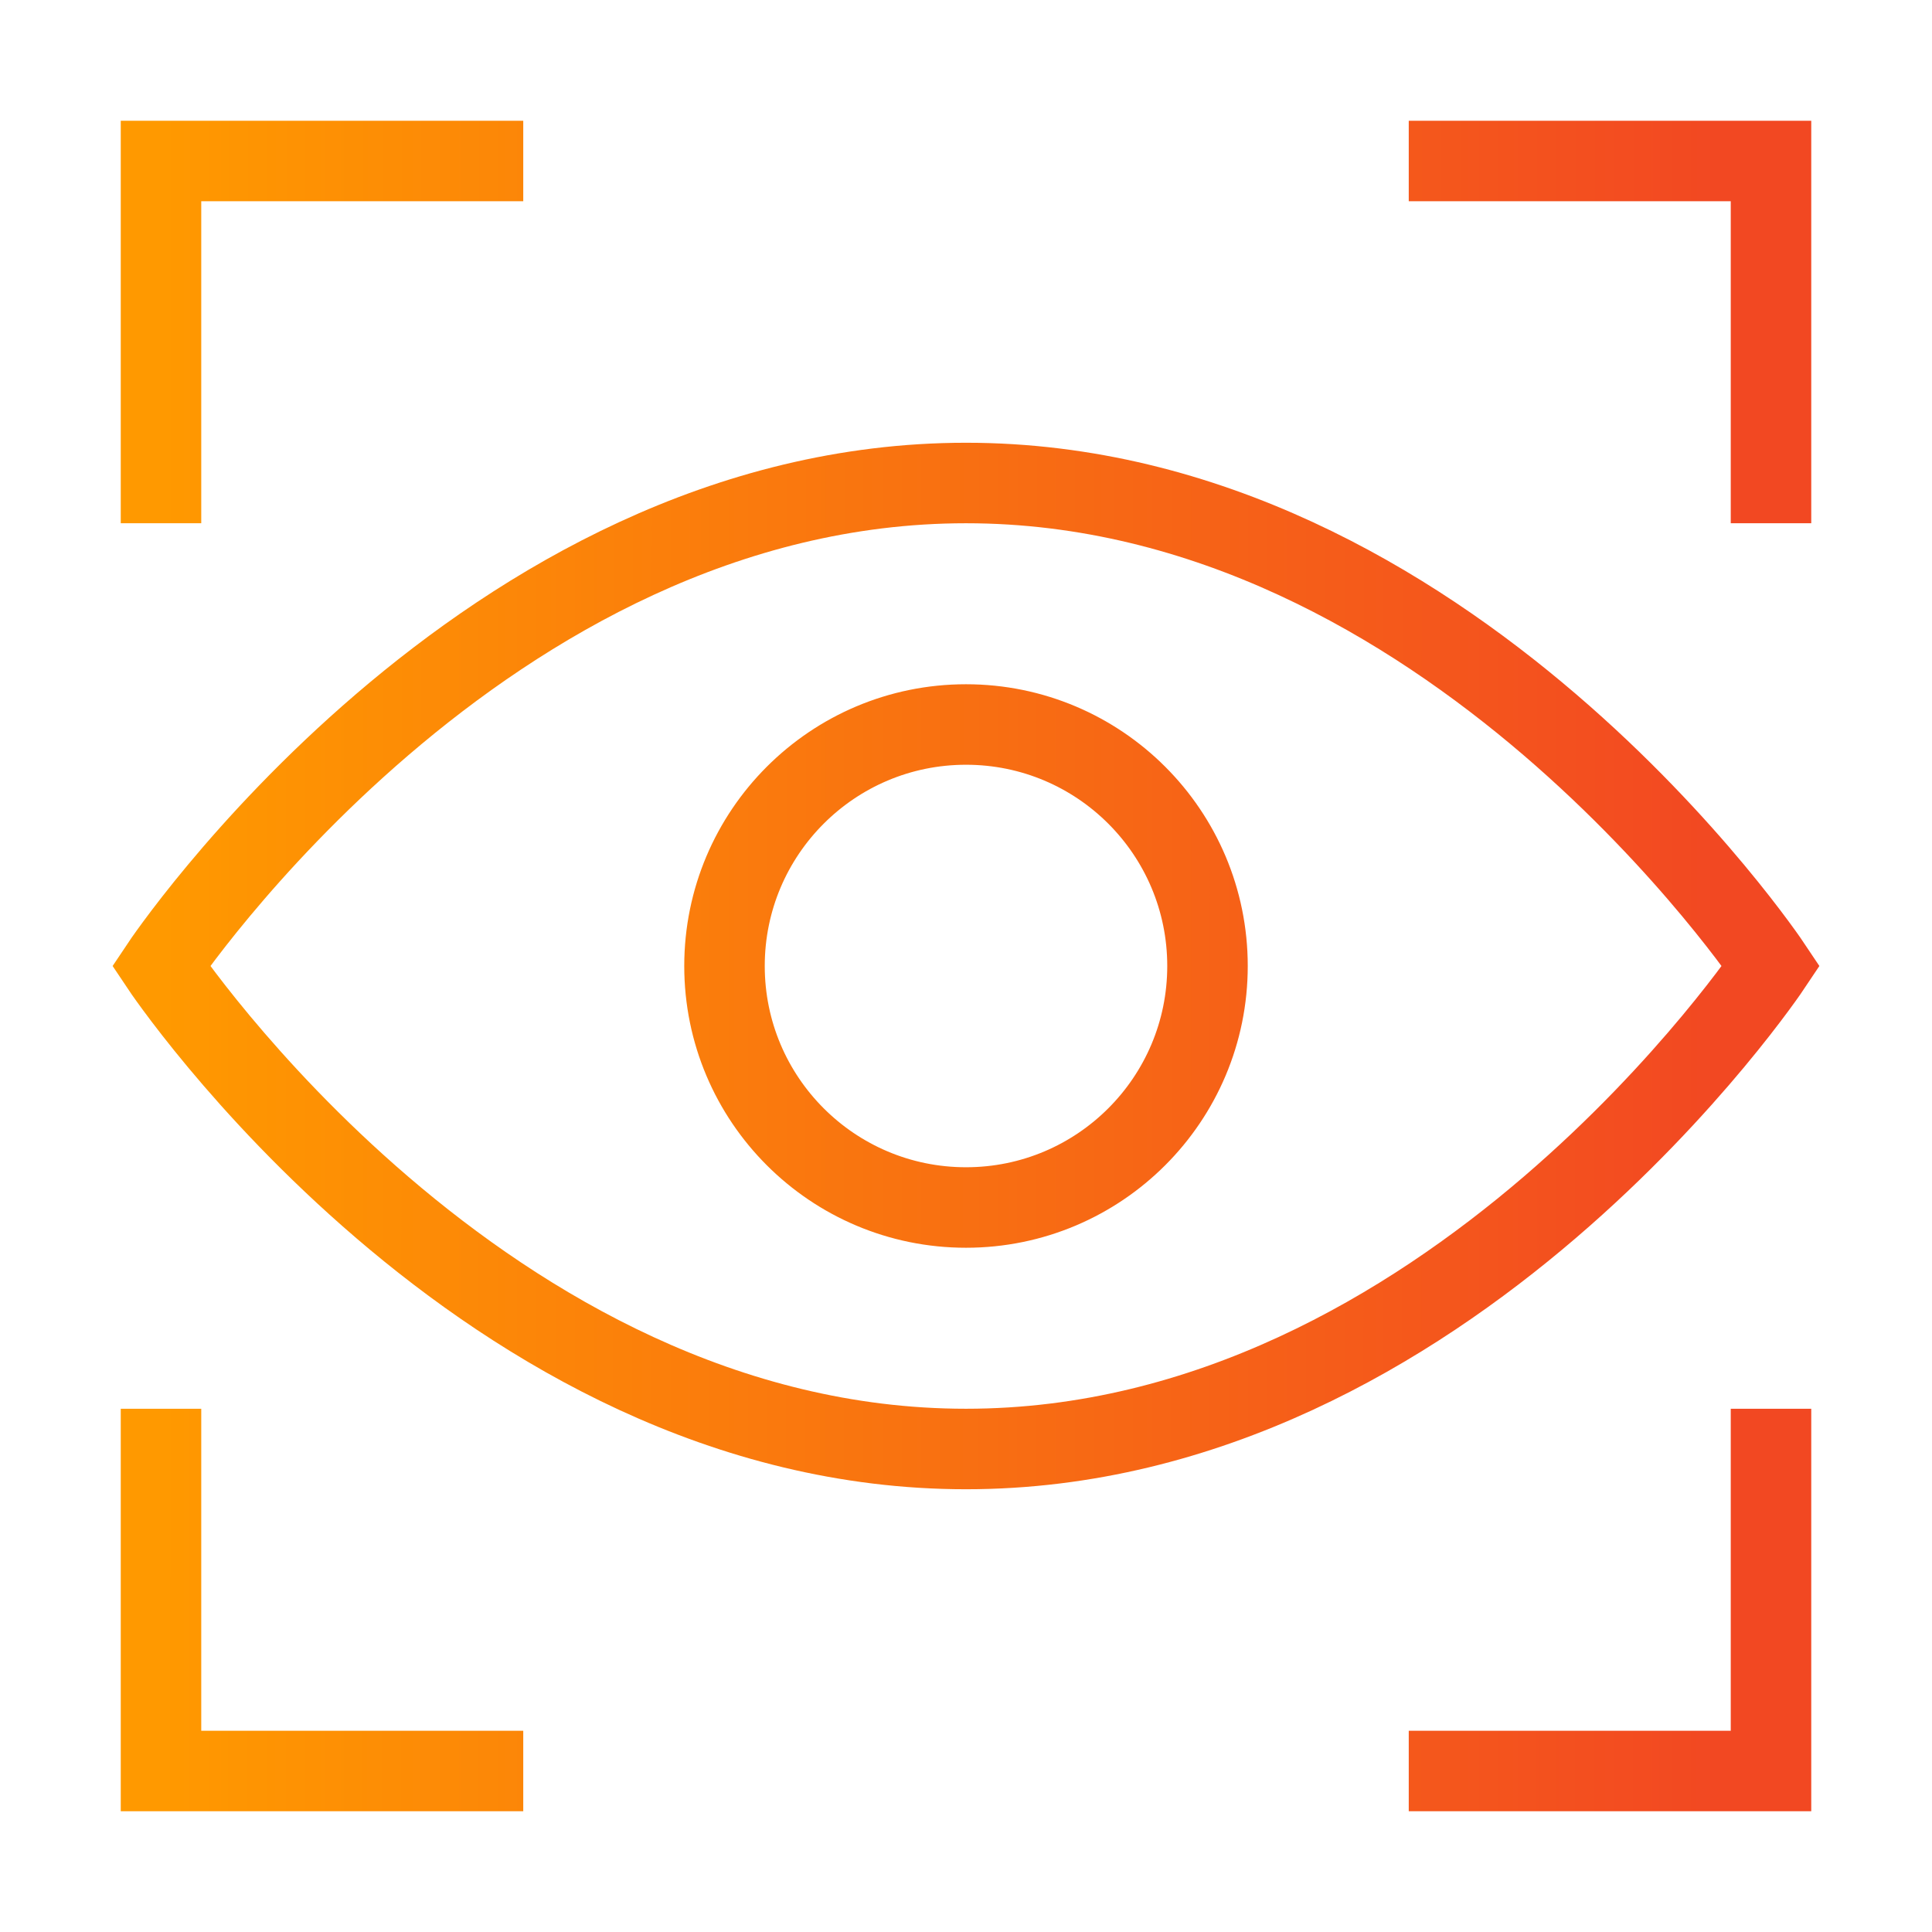 <svg width="48" height="48" viewBox="0 0 48 48" fill="none" xmlns="http://www.w3.org/2000/svg">
<g id="icons - 48">
<path id="Vector" d="M44 12V4H36M4 12V4H12M44 36V44H36M4 36V44H12M4 24C4 24 12 12 24 12C36 12 44 24 44 24C44 24 36 36 24 36C12 36 4 24 4 24ZM30 24C30 27.314 27.314 30 24 30C20.686 30 18 27.314 18 24C18 20.686 20.686 18 24 18C27.314 18 30 20.686 30 24Z" stroke="url(#paint0_linear_869_5789)" stroke-width="2" stroke-miterlimit="10" stroke-linecap="square"/>
</g>
<defs>
<linearGradient id="paint0_linear_869_5789" x1="4" y1="36.812" x2="42.717" y2="36.825" gradientUnits="userSpaceOnUse">
<stop stop-color="#FF9900"/>
<stop offset="1" stop-color="#F24822"/>
</linearGradient>
</defs>
</svg>

